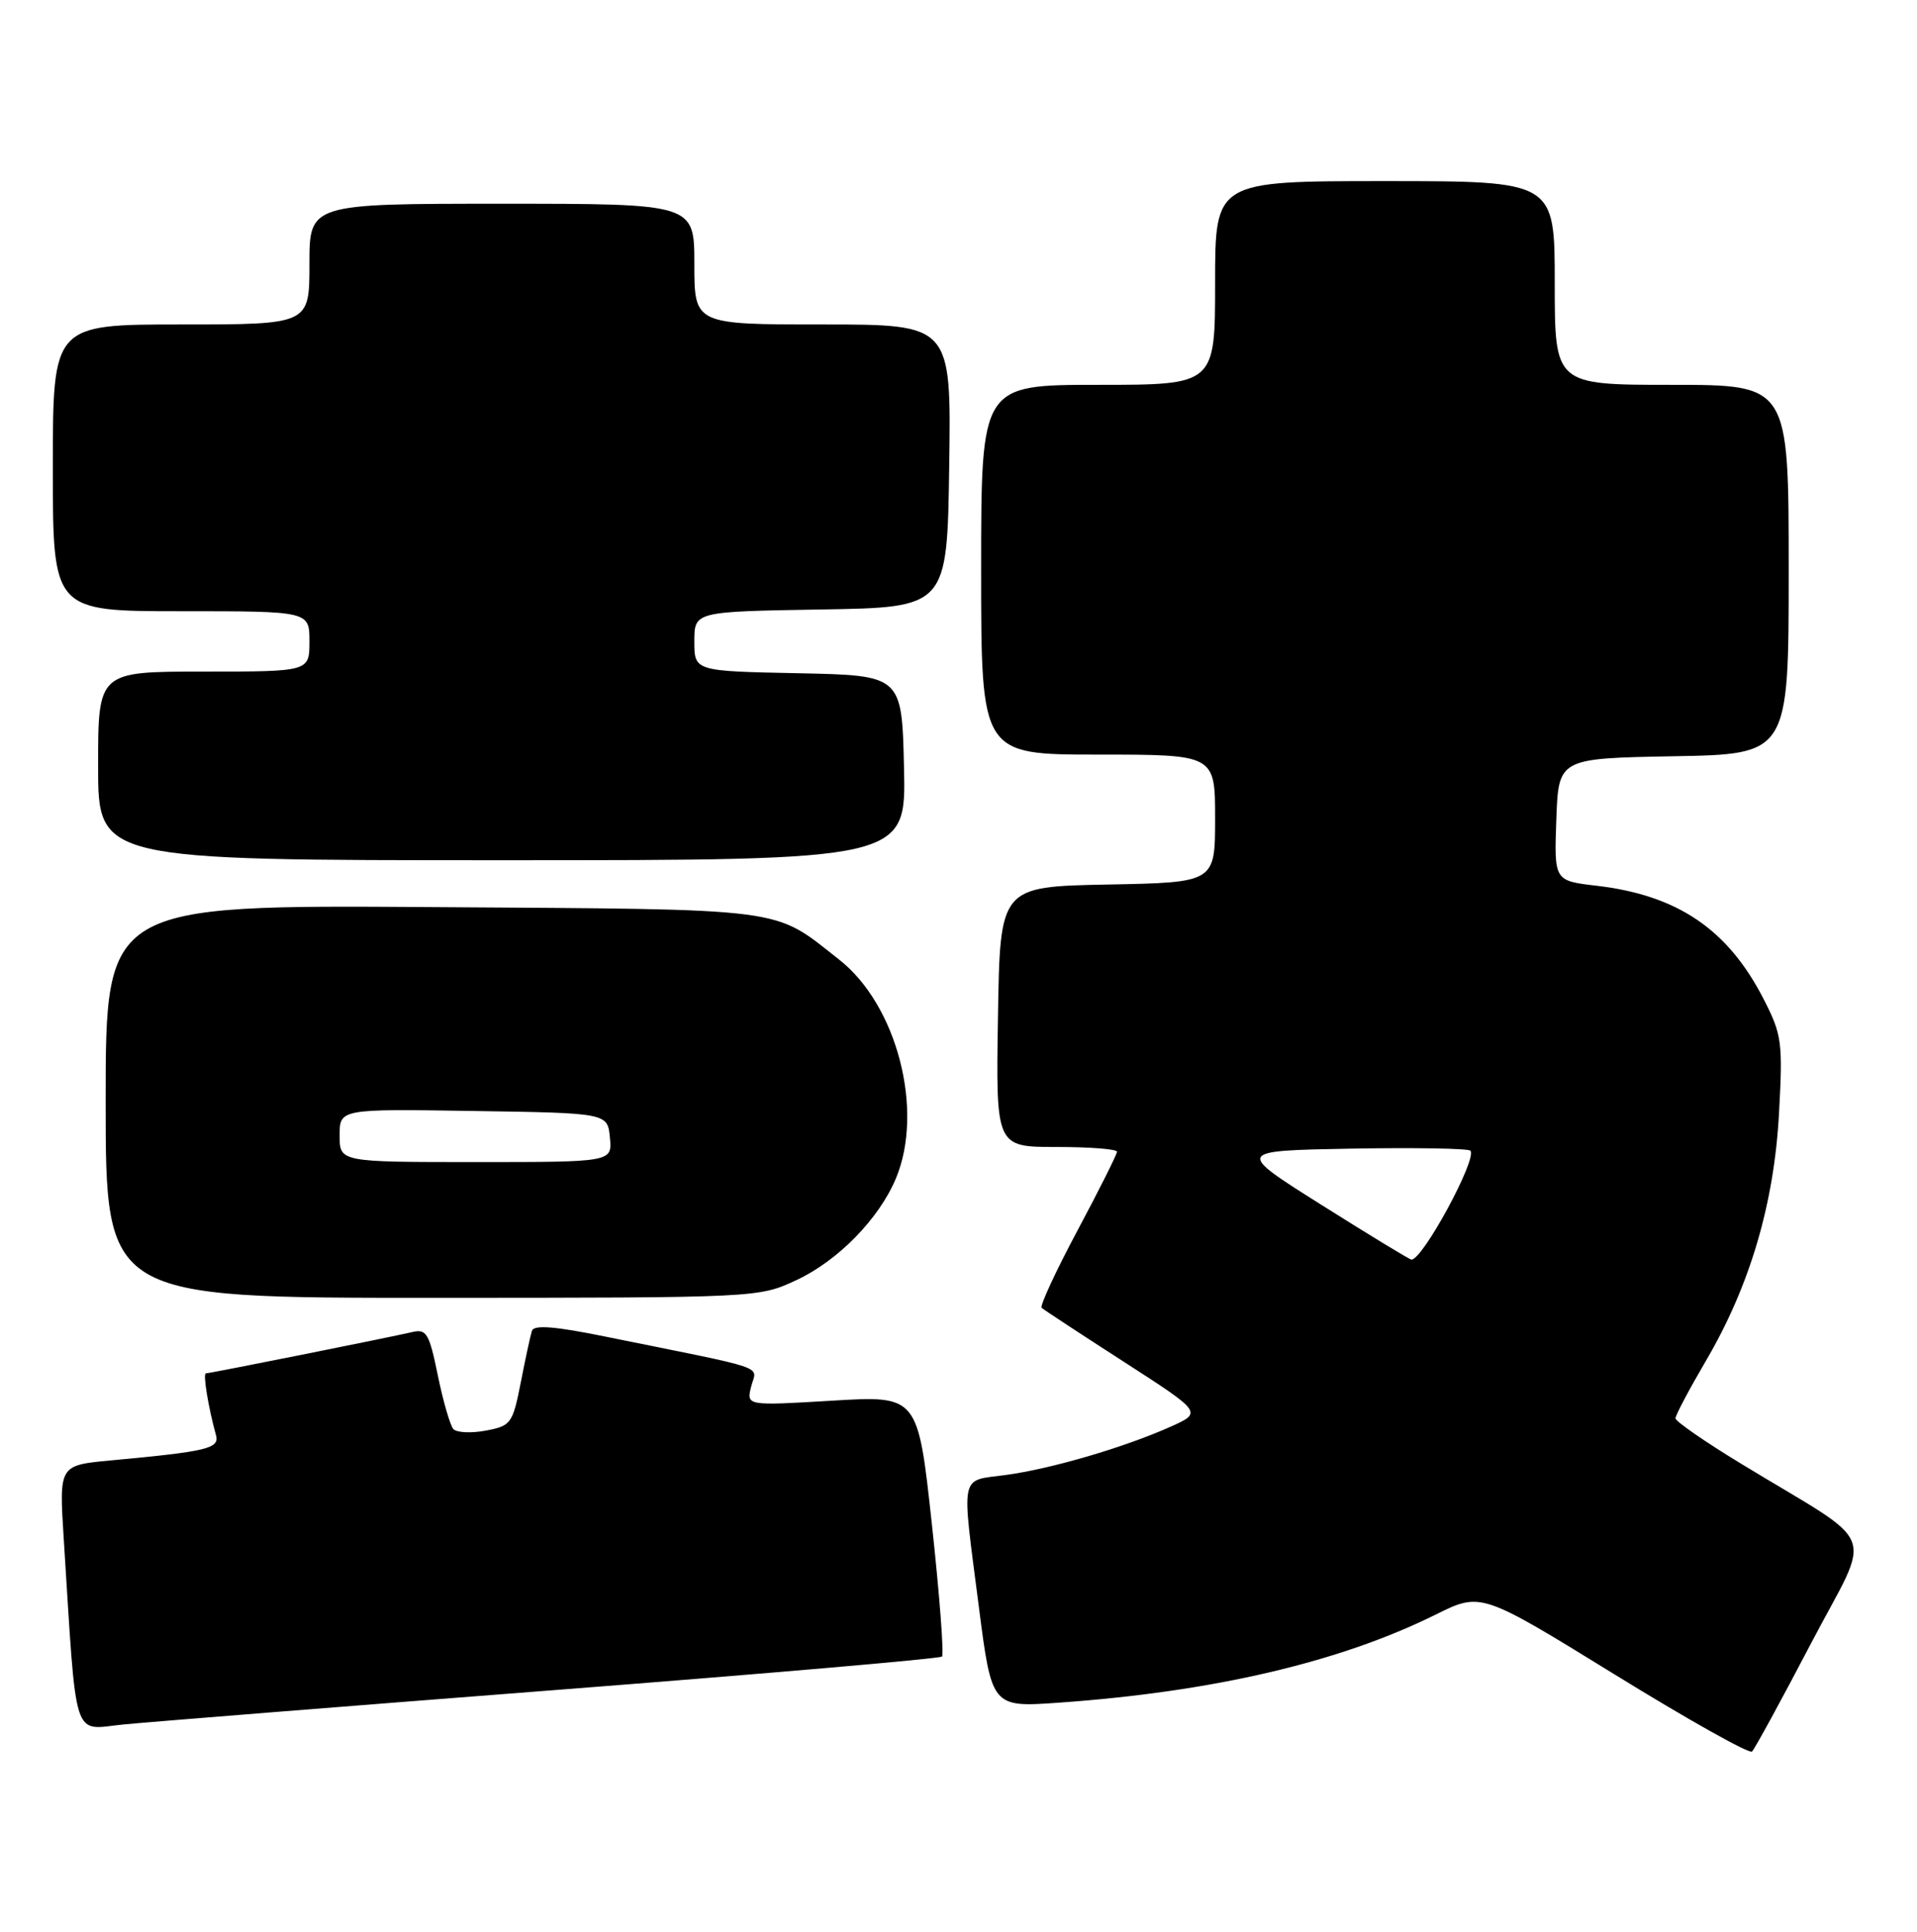 <?xml version="1.0" encoding="UTF-8" standalone="no"?>
<!DOCTYPE svg PUBLIC "-//W3C//DTD SVG 1.1//EN" "http://www.w3.org/Graphics/SVG/1.1/DTD/svg11.dtd" >
<svg xmlns="http://www.w3.org/2000/svg" xmlns:xlink="http://www.w3.org/1999/xlink" version="1.1" viewBox="0 0 254 256">
 <g >
 <path fill="currentColor"
d=" M 239.95 217.80 C 248.11 202.22 249.30 205.30 230.75 194.01 C 225.94 191.09 222.00 188.36 222.00 187.96 C 222.00 187.55 223.81 184.13 226.02 180.36 C 231.86 170.40 235.08 159.51 235.72 147.48 C 236.23 138.15 236.09 137.11 233.72 132.48 C 228.97 123.17 222.31 118.64 211.54 117.38 C 205.92 116.72 205.92 116.72 206.21 108.61 C 206.50 100.50 206.50 100.50 221.75 100.22 C 237.00 99.95 237.00 99.95 237.00 75.47 C 237.00 51.00 237.00 51.00 221.50 51.00 C 206.00 51.00 206.00 51.00 206.00 37.50 C 206.00 24.00 206.00 24.00 183.50 24.00 C 161.00 24.00 161.00 24.00 161.00 37.50 C 161.00 51.00 161.00 51.00 145.50 51.00 C 130.00 51.00 130.00 51.00 130.00 75.50 C 130.00 100.00 130.00 100.00 145.50 100.00 C 161.00 100.00 161.00 100.00 161.00 108.47 C 161.00 116.95 161.00 116.95 146.75 117.22 C 132.50 117.50 132.50 117.50 132.23 134.75 C 131.95 152.00 131.95 152.00 139.98 152.00 C 144.39 152.00 148.00 152.28 148.00 152.63 C 148.00 152.97 145.65 157.67 142.77 163.06 C 139.89 168.46 137.75 173.07 138.02 173.32 C 138.28 173.56 143.18 176.78 148.91 180.47 C 159.32 187.18 159.32 187.18 155.10 189.07 C 148.95 191.82 139.28 194.66 133.25 195.47 C 127.09 196.31 127.38 194.89 129.69 212.89 C 131.41 226.27 131.41 226.27 140.32 225.64 C 160.77 224.19 177.52 220.27 190.22 213.97 C 196.23 210.99 196.23 210.99 213.87 221.86 C 223.56 227.84 231.79 232.46 232.14 232.12 C 232.49 231.78 236.01 225.34 239.95 217.80 Z  M 73.40 223.98 C 101.39 221.81 124.53 219.81 124.81 219.53 C 125.09 219.24 124.49 211.35 123.47 201.98 C 121.62 184.94 121.62 184.94 110.25 185.62 C 98.89 186.30 98.89 186.30 99.53 183.74 C 100.25 180.89 102.39 181.62 80.17 177.12 C 73.50 175.76 70.75 175.55 70.48 176.36 C 70.28 176.99 69.61 180.07 69.00 183.22 C 67.92 188.67 67.71 188.96 64.36 189.59 C 62.43 189.95 60.50 189.86 60.07 189.38 C 59.64 188.89 58.71 185.69 58.01 182.26 C 56.87 176.69 56.51 176.08 54.62 176.53 C 51.56 177.24 27.81 182.00 27.28 182.00 C 26.86 182.00 27.61 186.56 28.61 190.16 C 29.12 191.96 27.56 192.34 14.66 193.54 C 7.83 194.18 7.83 194.18 8.44 203.84 C 10.20 231.41 9.49 229.21 16.36 228.53 C 19.74 228.20 45.40 226.15 73.40 223.98 Z  M 105.51 169.65 C 111.03 167.08 116.46 161.53 118.71 156.16 C 122.47 147.14 118.86 133.20 111.20 127.18 C 102.29 120.18 104.99 120.53 57.25 120.21 C 14.00 119.92 14.00 119.92 14.00 145.96 C 14.00 172.00 14.00 172.00 57.25 171.99 C 100.44 171.98 100.51 171.98 105.51 169.65 Z  M 119.78 101.75 C 119.50 89.50 119.50 89.50 105.75 89.22 C 92.00 88.94 92.00 88.94 92.00 85.00 C 92.00 81.05 92.00 81.05 108.75 80.77 C 125.50 80.50 125.50 80.50 125.77 61.75 C 126.04 43.00 126.04 43.00 109.02 43.00 C 92.00 43.00 92.00 43.00 92.00 35.00 C 92.00 27.00 92.00 27.00 66.50 27.00 C 41.00 27.00 41.00 27.00 41.00 35.00 C 41.00 43.00 41.00 43.00 24.00 43.00 C 7.00 43.00 7.00 43.00 7.00 62.00 C 7.00 81.00 7.00 81.00 24.00 81.00 C 41.00 81.00 41.00 81.00 41.00 85.00 C 41.00 89.00 41.00 89.00 27.00 89.00 C 13.00 89.00 13.00 89.00 13.00 101.50 C 13.00 114.00 13.00 114.00 66.53 114.00 C 120.06 114.00 120.06 114.00 119.78 101.75 Z  M 175.10 159.68 C 163.70 152.50 163.70 152.50 178.99 152.22 C 187.40 152.07 194.52 152.19 194.82 152.49 C 195.81 153.48 188.43 167.10 187.00 166.92 C 186.72 166.89 181.37 163.63 175.10 159.68 Z  M 45.00 150.48 C 45.00 146.95 45.00 146.95 62.75 147.23 C 80.50 147.50 80.50 147.50 80.81 150.75 C 81.13 154.00 81.13 154.00 63.06 154.00 C 45.00 154.00 45.00 154.00 45.00 150.48 Z "/>
</g>
</svg>